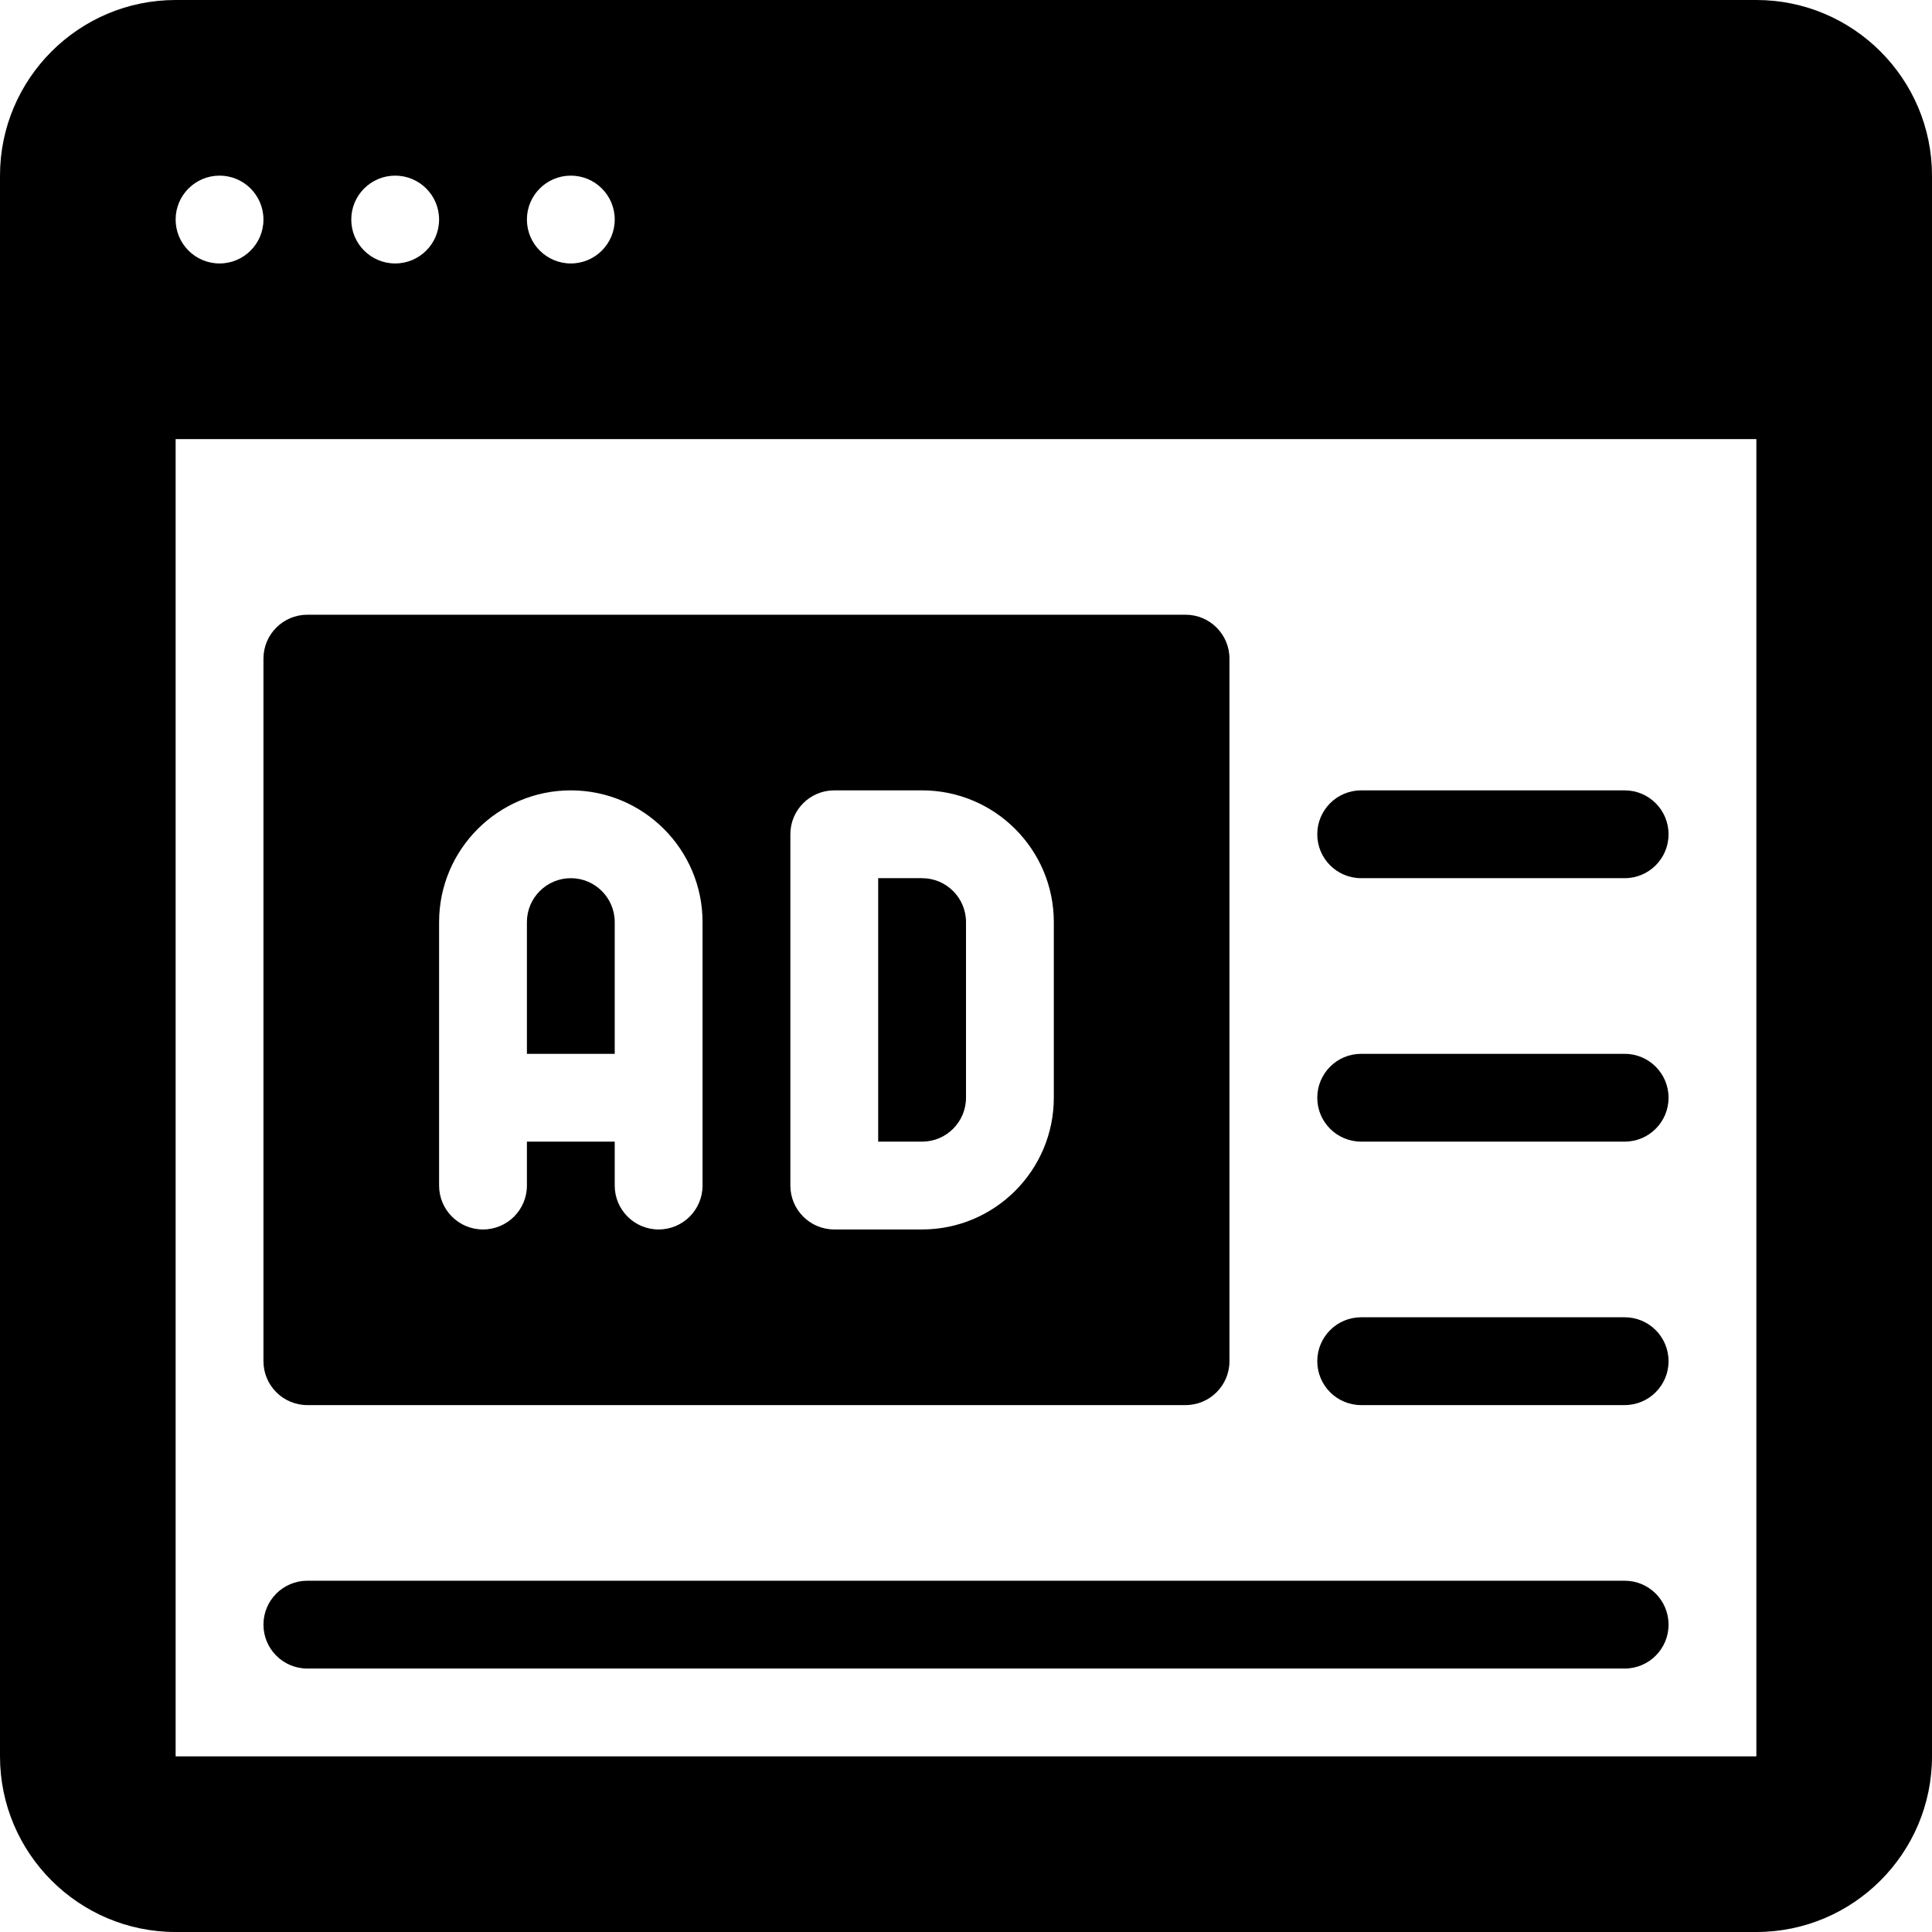 <?xml version="1.0" encoding="iso-8859-1"?>
<!-- Generator: Adobe Illustrator 19.0.0, SVG Export Plug-In . SVG Version: 6.00 Build 0)  -->
<svg version="1.1" id="Capa_1" xmlns="http://www.w3.org/2000/svg" xmlns:xlink="http://www.w3.org/1999/xlink" x="0px" y="0px"
	 viewBox="0 0 469.333 469.333" style="enable-background:new 0 0 469.333 469.333;" xml:space="preserve">
<g>
	<g>
		<g>
			<path d="M234.667,266.667V224c0-5.885-4.781-10.667-10.667-10.667h-10.667v64H224
				C229.885,277.333,234.667,272.552,234.667,266.667z"/>
			<path d="M149.333,224c0-5.885-4.781-10.667-10.667-10.667S128,218.115,128,224v32h21.333V224z"/>
			<path d="M74.667,341.333H288c5.896,0,10.667-4.771,10.667-10.667V160c0-5.896-4.771-10.667-10.667-10.667H74.667
				C68.771,149.333,64,154.104,64,160v170.667C64,336.563,68.771,341.333,74.667,341.333z M192,202.667
				c0-5.896,4.771-10.667,10.667-10.667H224c17.646,0,32,14.354,32,32v42.667c0,17.646-14.354,32-32,32h-21.333
				c-5.896,0-10.667-4.771-10.667-10.667V202.667z M106.667,224c0-17.646,14.354-32,32-32s32,14.354,32,32v64
				c0,5.896-4.771,10.667-10.667,10.667c-5.896,0-10.667-4.771-10.667-10.667v-10.667H128V288c0,5.896-4.771,10.667-10.667,10.667
				c-5.896,0-10.667-4.771-10.667-10.667V224z"/>
			<path d="M74.667,405.333h320c5.896,0,10.667-4.771,10.667-10.667c0-5.896-4.771-10.667-10.667-10.667h-320
				C68.771,384,64,388.771,64,394.667C64,400.563,68.771,405.333,74.667,405.333z"/>
			<path d="M330.667,213.333h64c5.896,0,10.667-4.771,10.667-10.667S400.563,192,394.667,192h-64
				c-5.896,0-10.667,4.771-10.667,10.667S324.771,213.333,330.667,213.333z"/>
			<path d="M330.667,277.333h64c5.896,0,10.667-4.771,10.667-10.667S400.563,256,394.667,256h-64
				c-5.896,0-10.667,4.771-10.667,10.667S324.771,277.333,330.667,277.333z"/>
			<path d="M330.667,341.333h64c5.896,0,10.667-4.771,10.667-10.667c0-5.896-4.771-10.667-10.667-10.667h-64
				c-5.896,0-10.667,4.771-10.667,10.667C320,336.563,324.771,341.333,330.667,341.333z"/>
			<path d="M426.667,0h-384C19.146,0,0,19.135,0,42.667v384c0,23.531,19.146,42.667,42.667,42.667h384
				c23.521,0,42.667-19.135,42.667-42.667v-384C469.333,19.135,450.188,0,426.667,0z M138.667,42.667
				c5.891,0,10.667,4.775,10.667,10.667c0,5.891-4.776,10.667-10.667,10.667S128,59.224,128,53.333
				C128,47.441,132.776,42.667,138.667,42.667z M96,42.667c5.891,0,10.667,4.775,10.667,10.667C106.667,59.224,101.891,64,96,64
				s-10.667-4.776-10.667-10.667C85.333,47.441,90.109,42.667,96,42.667z M53.333,42.667C59.224,42.667,64,47.441,64,53.333
				C64,59.224,59.224,64,53.333,64s-10.667-4.776-10.667-10.667C42.667,47.441,47.443,42.667,53.333,42.667z M426.667,426.667h-384
				v-320h384V426.667z"/>
		</g>
	</g>
</g>
<g>
</g>
<g>
</g>
<g>
</g>
<g>
</g>
<g>
</g>
<g>
</g>
<g>
</g>
<g>
</g>
<g>
</g>
<g>
</g>
<g>
</g>
<g>
</g>
<g>
</g>
<g>
</g>
<g>
</g>
</svg>

